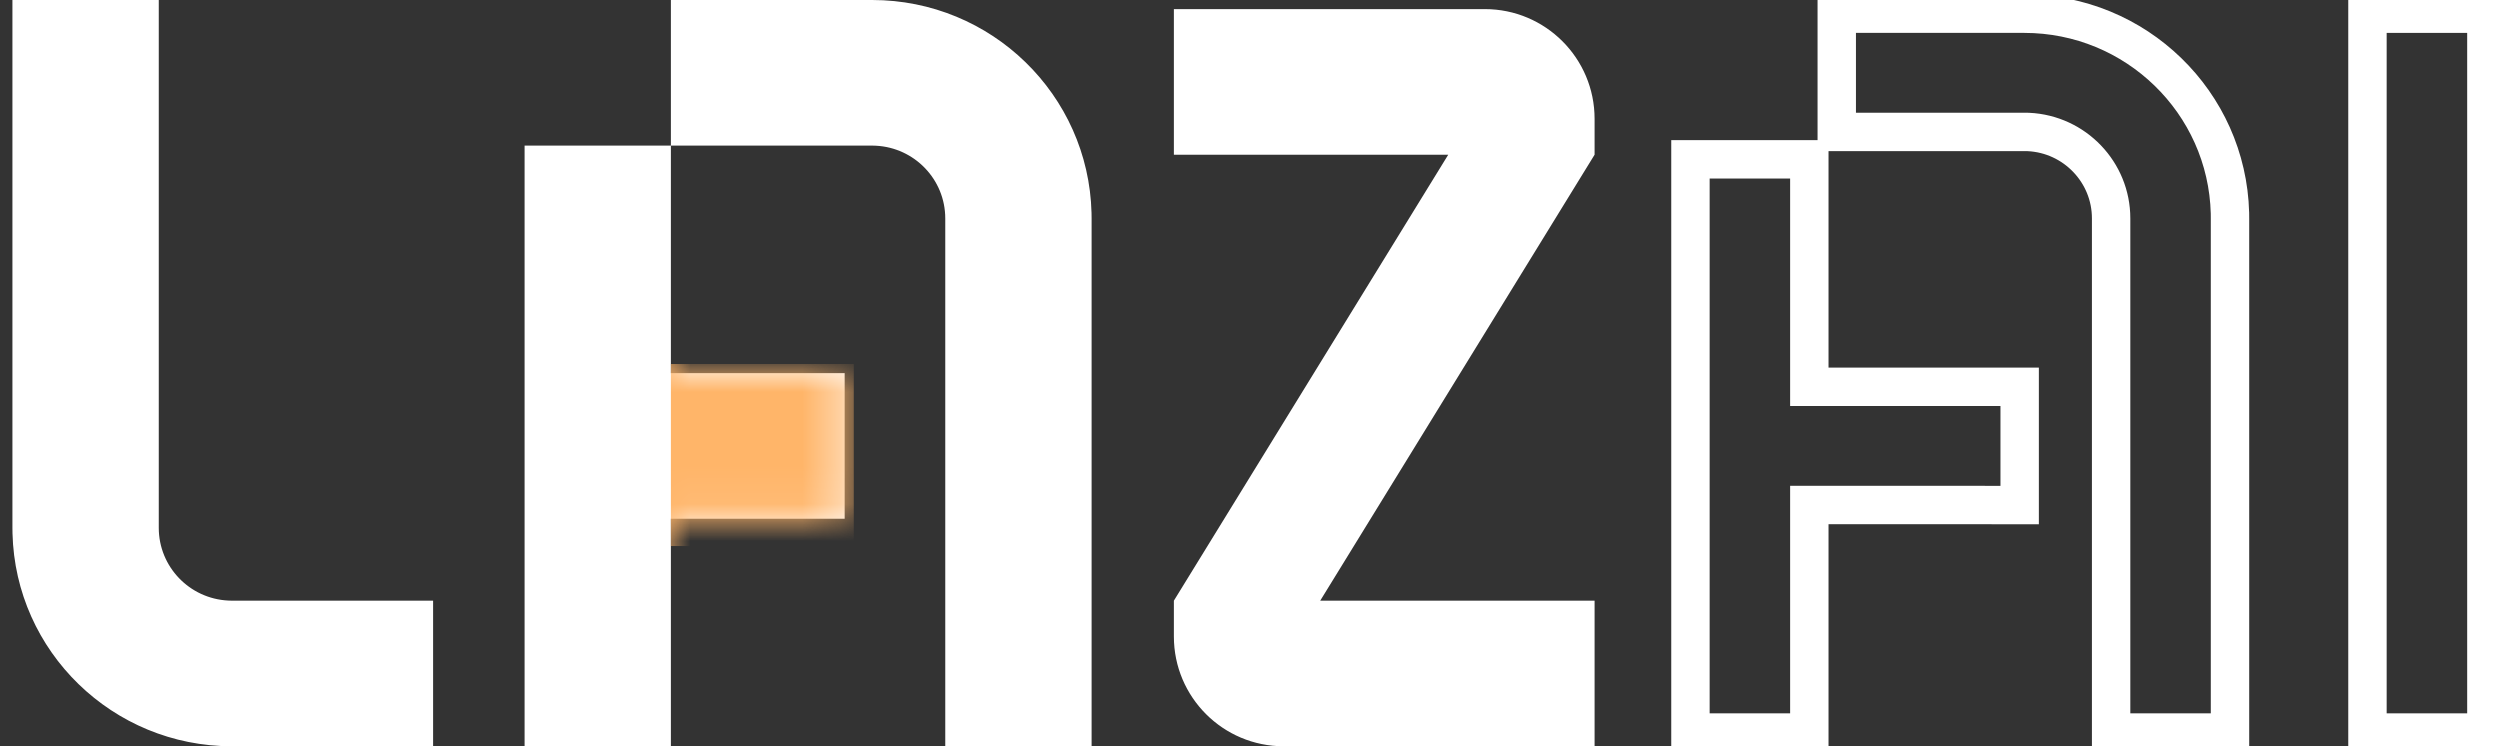 <svg width="67" height="20" viewBox="0 0 67 20" fill="none" xmlns="http://www.w3.org/2000/svg">
<rect x="0" y="0" width="67" height="20" fill="#333333" stroke="none"/>
<g clip-path="url(#clip0_4234_18148)">
<path d="M4.255 0V14.146C4.255 15.191 5.08 16.044 6.117 16.095L6.215 16.098H11.607V20H6.215C3.017 20 0.414 17.459 0.335 14.295L0.333 14.146V0H4.255ZM39.794 0.244C41.418 0.244 42.735 1.561 42.735 3.185V4.146L35.382 16.098H42.735V20H34.402C32.777 20 31.46 18.683 31.46 17.059V16.098L38.813 4.146H31.46V0.244H39.794ZM23.372 0C26.571 0 29.173 2.541 29.253 5.705L29.255 5.854V20H25.333V5.854C25.333 4.809 24.508 3.956 23.47 3.905L23.372 3.902H17.98L17.98 10H22.637V13.902L17.98 13.902L17.98 20H14.059V3.902H17.98V0L23.372 0Z" fill="white"/>
<mask id="mask0_4234_18148" style="mask-type:luminance" maskUnits="userSpaceOnUse" x="0" y="0" width="43" height="20">
<path d="M4.255 0V14.146C4.255 15.191 5.08 16.044 6.117 16.095L6.215 16.098H11.607V20H6.215C3.017 20 0.414 17.459 0.335 14.295L0.333 14.146V0H4.255ZM39.794 0.244C41.418 0.244 42.735 1.561 42.735 3.185V4.146L35.382 16.098H42.735V20H34.402C32.777 20 31.46 18.683 31.46 17.059V16.098L38.813 4.146H31.46V0.244H39.794ZM23.372 0C26.571 0 29.173 2.541 29.253 5.705L29.255 5.854V20H25.333V5.854C25.333 4.809 24.508 3.956 23.47 3.905L23.372 3.902H17.98L17.98 10H22.637V13.902L17.98 13.902L17.98 20H14.059V3.902H17.98V0L23.372 0Z" fill="white"/>
</mask>
<g mask="url(#mask0_4234_18148)">
<path d="M22.881 9.756H17.98V14.634H22.881V9.756Z" fill="#FFB569"/>
</g>
<path d="M48.49 4.27L48.49 10.367H54.127V13.535L48.49 13.534L48.49 19.632H45.304V4.27H48.49ZM54.25 0.367C55.748 0.367 57.106 0.961 58.1 1.926C59.095 2.891 59.725 4.228 59.763 5.712L59.764 5.856V19.632H56.578V5.853C56.578 5.234 56.334 4.671 55.936 4.255C55.536 3.836 54.98 3.566 54.361 3.537L54.254 3.535H49.225V0.367H54.25Z" stroke="white" stroke-width="1.029"/>
<path d="M66.635 0.367H63.448V19.632H66.635V0.367Z" stroke="white" stroke-width="1.029"/>
</g>
<defs>
<clipPath id="clip0_4234_18148">
<rect width="66.667" height="20" fill="white" transform="translate(0.333)"/>
</clipPath>
</defs>
</svg>
